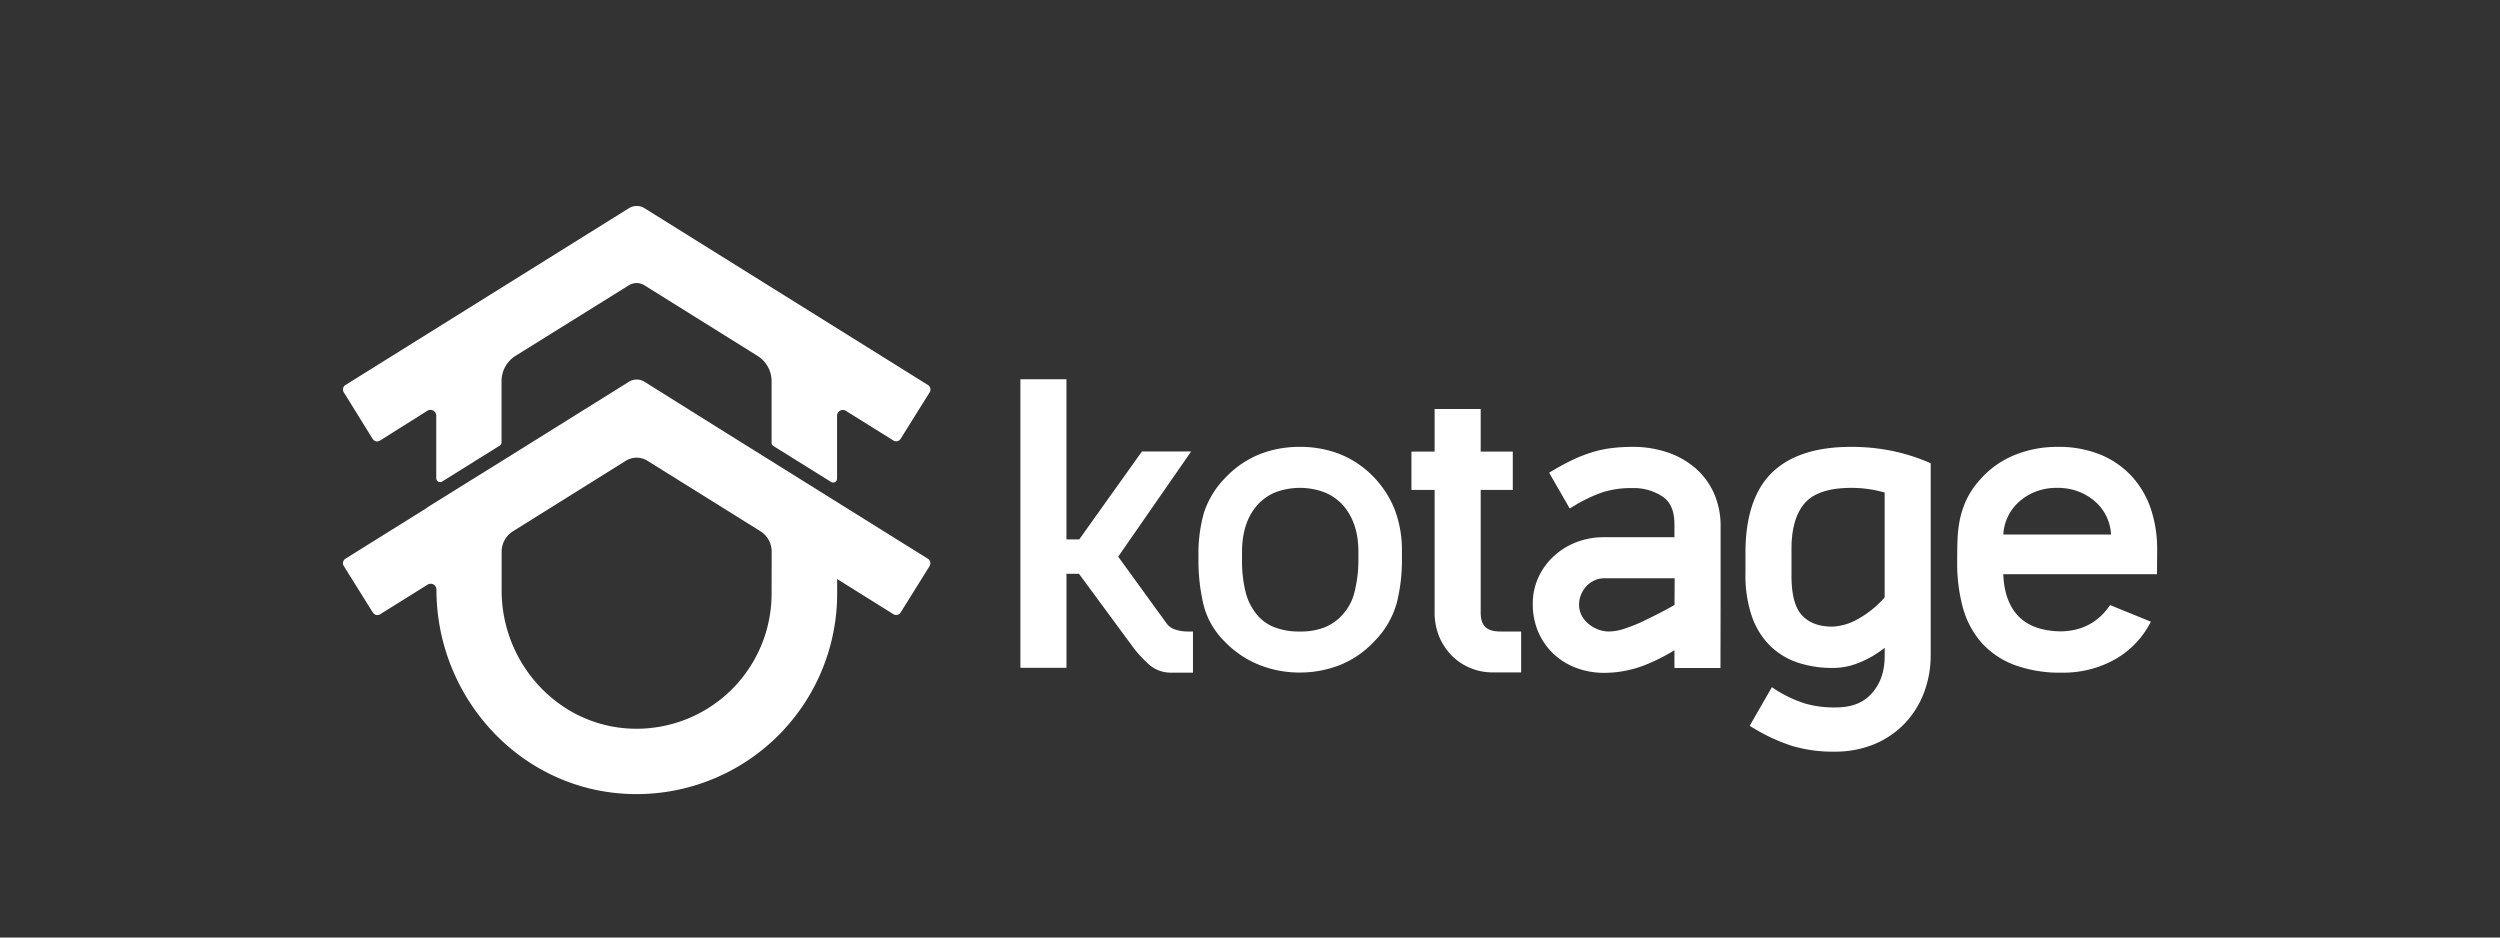 <svg id="Layer_1" data-name="Layer 1" xmlns="http://www.w3.org/2000/svg" viewBox="0 40 800 300"><rect x="0" y="40" width="800" height="300" fill="#333333" stroke="none"/><defs><style>.cls-1{fill:#fff;}</style></defs><title>Kotage</title><path class="cls-1" d="M110,165.52a1.68,1.68,0,0,1,.54-2.31l90.71-56.58a4.72,4.72,0,0,1,5,0l90.71,56.58a1.68,1.68,0,0,1,.54,2.31l-9.3,14.9a1.68,1.68,0,0,1-2.31.54l-15.21-9.49a1.85,1.85,0,0,0-2.82,1.57v20.13a1.25,1.25,0,0,1-1.91,1.06L247.5,182.73a1.25,1.25,0,0,1-.59-1.06V162a9.58,9.58,0,0,0-4.51-8.13l-36.18-22.57a4.72,4.72,0,0,0-5,0L165,153.85a9.58,9.58,0,0,0-4.51,8.13v19.56a1.25,1.25,0,0,1-.59,1.06l-18.42,11.5A1.25,1.25,0,0,1,139.6,193V173a1.85,1.85,0,0,0-2.82-1.57L121.57,181a1.68,1.68,0,0,1-2.31-.54Zm187.5,55.58-9.3,14.9a1.68,1.68,0,0,1-2.31.54l-18-11.25V230a64.18,64.18,0,0,1-69,63.93c-33.67-2.51-59.23-31.53-59.23-65.29a1.84,1.84,0,0,0-2.82-1.56l-15.21,9.49a1.68,1.68,0,0,1-2.31-.54L110,221.1a1.68,1.68,0,0,1,.54-2.31l25.9-16.16c.17-.1.29-.25.45-.37l23.67-14.71v0l40.69-25.38a4.72,4.72,0,0,1,5,0L230,177.05l52.47,32.74v0l14.44,9A1.68,1.68,0,0,1,297.47,221.1Zm-50.56-4.57a7.73,7.73,0,0,0-3.64-6.56l-36.08-22.5a6.57,6.57,0,0,0-7,0L164.16,210a7.73,7.73,0,0,0-3.64,6.56v12.39c0,23.39,18.15,43.34,41.53,44.22A43.24,43.24,0,0,0,246.91,230Z"/><path class="cls-1" d="M375.91,241.4a5.31,5.31,0,0,1-2.67-2l-15.42-21.27,23.35-33.66H365.42l-20.06,28.13h-4.1V161.37H326.53v92.32h14.74V223.61h4L362,246.32a38,38,0,0,0,5.33,6,10.5,10.5,0,0,0,7.18,2.93h7.24V242.08H380A12.27,12.27,0,0,1,375.91,241.4Z"/><path class="cls-1" d="M439.28,192.34l0,0a31.06,31.06,0,0,0-10.7-7.1A34.92,34.92,0,0,0,415.87,183a34.55,34.55,0,0,0-12.76,2.34,30.86,30.86,0,0,0-10.79,7.33,28.58,28.58,0,0,0-7.06,11.4,48.33,48.33,0,0,0-1.76,12.61v2.47A62.29,62.29,0,0,0,385,233a25.18,25.18,0,0,0,6.9,12.3,31.79,31.79,0,0,0,11,7.44,34.6,34.6,0,0,0,12.9,2.47,35.1,35.1,0,0,0,13-2.41,30.55,30.55,0,0,0,10.92-7.52A28.1,28.1,0,0,0,447,232.82a56.61,56.61,0,0,0,1.62-13.71v-2.73a37.21,37.21,0,0,0-2.19-13A31.82,31.82,0,0,0,439.28,192.34ZM416,242.08a21.71,21.71,0,0,1-8.37-1.43,13.7,13.7,0,0,1-5.39-3.94,18,18,0,0,1-3.67-7.36,40.27,40.27,0,0,1-1.12-9.73v-3c0-6.22,1.61-11.22,4.78-14.86a15.86,15.86,0,0,1,5.75-4.16,22.27,22.27,0,0,1,16.29.12,16.23,16.23,0,0,1,5.87,4.4c3,3.65,4.55,8.49,4.55,14.38v2.6a41.9,41.9,0,0,1-1.25,10.37,16.43,16.43,0,0,1-4.26,7.69,15.3,15.3,0,0,1-5.38,3.62A20.8,20.8,0,0,1,416,242.08Z"/><path class="cls-1" d="M473.82,236V196.77h10.27V184.51H473.82V170.87H459.08v13.64h-7.42v12.26h7.42V236a20.09,20.09,0,0,0,1.43,7.63,18.93,18.93,0,0,0,4,6.1,18,18,0,0,0,5.92,4,18.45,18.45,0,0,0,7.27,1.44h9.06V242.08h-6.59C475.7,242.08,473.82,240.28,473.82,236Z"/><path class="cls-1" d="M605.15,184.22A64.69,64.69,0,0,0,592.23,183c-11.11,0-19.59,2.78-25.2,8.25s-8.48,14.09-8.48,25.56v6.77a40.56,40.56,0,0,0,2.06,13.69,24.48,24.48,0,0,0,5.91,9.46,23.19,23.19,0,0,0,8.94,5.36,34.88,34.88,0,0,0,10.91,1.65,21.55,21.55,0,0,0,7.09-1.14,31.36,31.36,0,0,0,5.73-2.63,33.64,33.64,0,0,0,3.91-2.68v2.56c0,5-1.34,8.87-4.11,12s-6.54,4.53-11.71,4.53a33.32,33.32,0,0,1-9.77-1.29,41.08,41.08,0,0,1-9-4.19L567,259.9l-7.11,12.37,1.5.89a57.75,57.75,0,0,0,12.23,5.58A46.13,46.13,0,0,0,587,280.53a32.94,32.94,0,0,0,12.66-2.35,28.68,28.68,0,0,0,9.71-6.53,29.45,29.45,0,0,0,6.24-9.83,33.55,33.55,0,0,0,2.21-12.23V188.24l-1.08-.46A61.14,61.14,0,0,0,605.15,184.22Zm-2.06,13.39v33.57a32.62,32.62,0,0,1-8.92,7.12,18,18,0,0,1-7.81,2.22c-4.22,0-7.38-1.16-9.66-3.55s-3.42-6.64-3.42-12.65v-8.73c0-6.55,1.47-11.5,4.36-14.71s7.84-4.76,14.84-4.76a38.83,38.83,0,0,1,10.61,1.49Z"/><path class="cls-1" d="M690.29,216.11a40.9,40.9,0,0,0-2-13.21,29.41,29.41,0,0,0-6.17-10.53,28.39,28.39,0,0,0-10.13-6.95A35.55,35.55,0,0,0,658.31,183,36.13,36.13,0,0,0,645,185.48a29.34,29.34,0,0,0-11.21,7.81,26.87,26.87,0,0,0-4.32,6.21,27.91,27.91,0,0,0-2.22,6.33,37.39,37.39,0,0,0-.82,6.36c-.09,2-.13,4.19-.13,6.39V220a54,54,0,0,0,1.76,14.21,28.4,28.4,0,0,0,5.84,11.24,26.74,26.74,0,0,0,10.52,7.26,42,42,0,0,0,15.44,2.54,33.81,33.81,0,0,0,16.21-3.86,28.55,28.55,0,0,0,11.23-10.68l1-1.76-13.05-5.32-.82,1.08c-5,6.64-12.75,8.44-20.67,6.68-8.94-2-12.38-9.09-12.72-17.65h49.2Zm-32-20a18.46,18.46,0,0,1,7.25,1.36A17.69,17.69,0,0,1,671,201a15,15,0,0,1,4.53,10.06H641.07a14.42,14.42,0,0,1,1.21-5.21,15.27,15.27,0,0,1,3.51-5,17.61,17.61,0,0,1,5.51-3.49A18.53,18.53,0,0,1,658.31,196.12Z"/><path class="cls-1" d="M550.59,232V208.55a25.86,25.86,0,0,0-2.25-11,23.31,23.31,0,0,0-6.11-8,26.84,26.84,0,0,0-8.9-4.88A34.27,34.27,0,0,0,522.58,183a55.67,55.67,0,0,0-7,.41,36.19,36.19,0,0,0-6.35,1.39,47.4,47.4,0,0,0-5.94,2.33c-1.89.89-3.93,2-6.07,3.24l-1.5.89,6.58,11.44,1.54-.91a48,48,0,0,1,9-4.27,30.78,30.78,0,0,1,9.66-1.34,16.63,16.63,0,0,1,9.81,2.92c2.36,1.76,3.51,4.6,3.51,8.67v4.14H513.13a24,24,0,0,0-8.57,1.55,22.49,22.49,0,0,0-7.21,4.4,21.48,21.48,0,0,0-5,6.76,20.15,20.15,0,0,0-1.86,8.66,22.33,22.33,0,0,0,1.78,9,21,21,0,0,0,4.91,7,21.76,21.76,0,0,0,7.3,4.48,25.32,25.32,0,0,0,8.89,1.55,35.87,35.87,0,0,0,13.77-2.8,59.85,59.85,0,0,0,8.68-4.44c0,4,0,5.68,0,5.68h14.73Zm-14.74,1.59q-1.77,1-4.06,2.21c-1.92,1-3.94,2-6,3a49.81,49.81,0,0,1-6,2.39,16.31,16.31,0,0,1-4.84.89,9.82,9.82,0,0,1-3.58-.66,11.07,11.07,0,0,1-3.13-1.85,8.65,8.65,0,0,1-2.16-2.71,7.4,7.4,0,0,1-.78-3.42,8.28,8.28,0,0,1,.64-3.17,8.78,8.78,0,0,1,1.72-2.71,8.45,8.45,0,0,1,2.58-1.83,7.3,7.3,0,0,1,3.15-.68h22.5Z"/></svg>